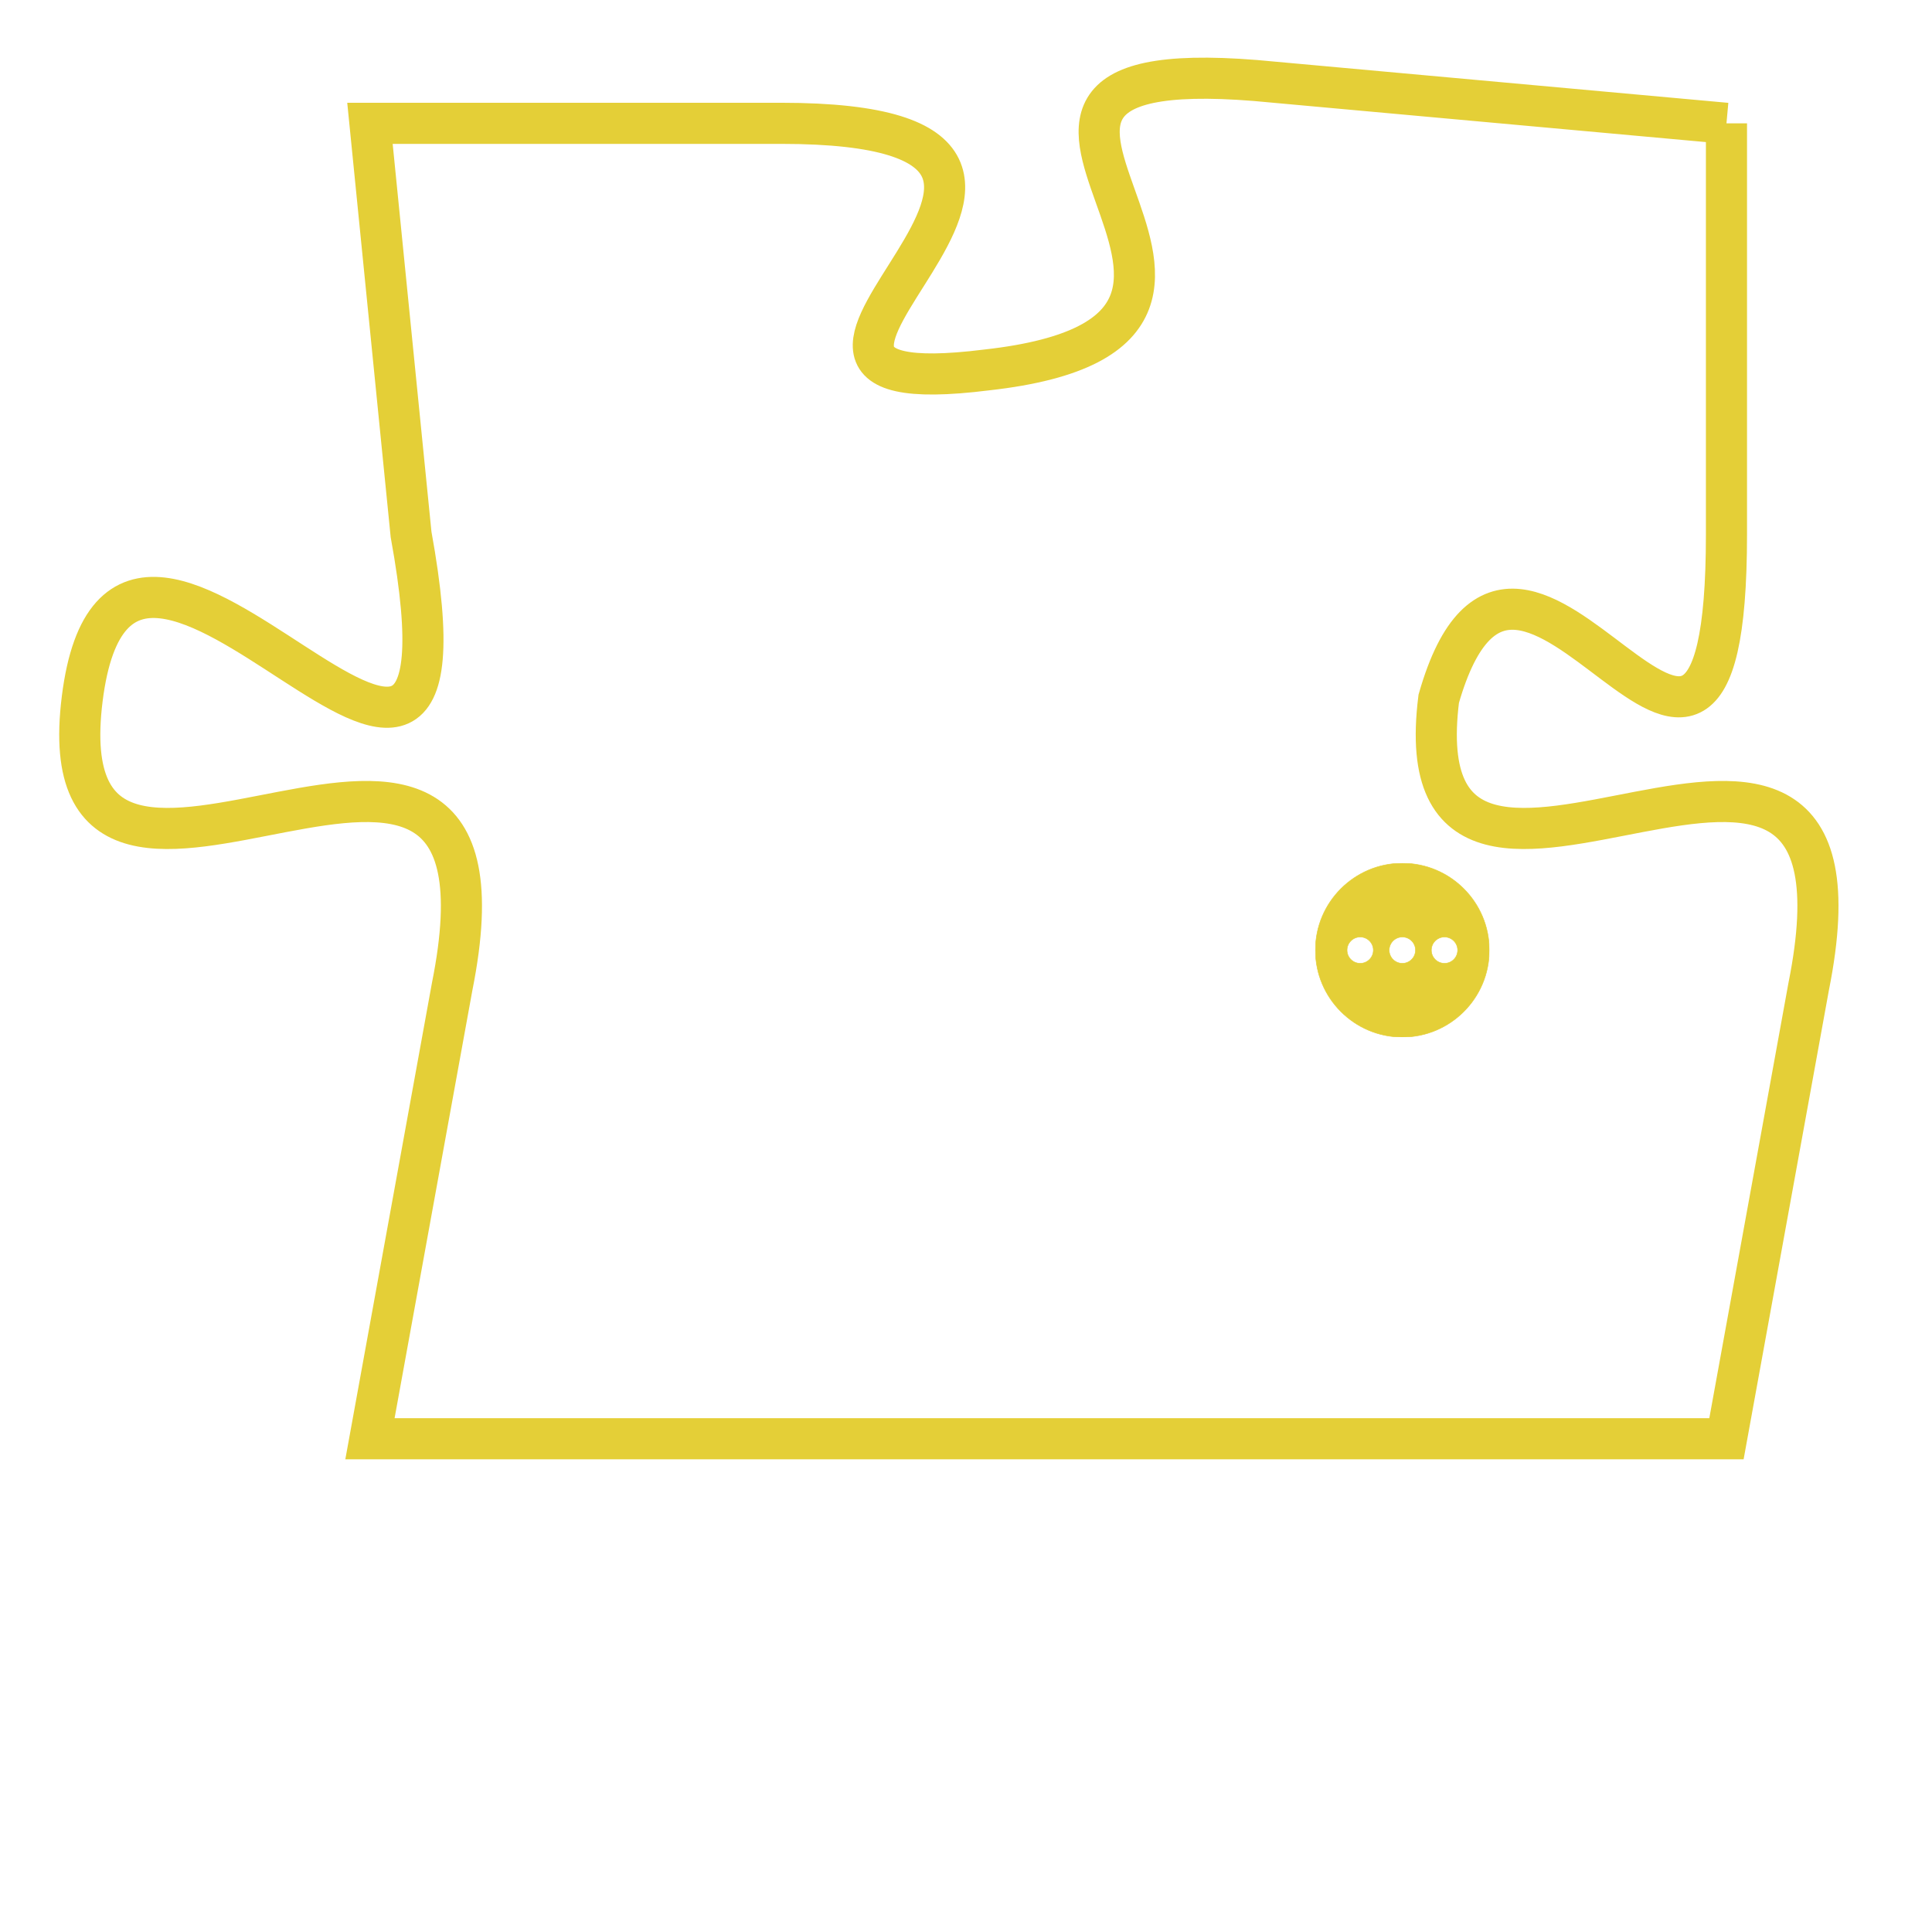 <svg version="1.1" xmlns="http://www.w3.org/2000/svg" xmlns:xlink="http://www.w3.org/1999/xlink" fill="transparent" x="0" y="0" width="350" height="350" preserveAspectRatio="xMinYMin slice"><style type="text/css">.links{fill:transparent;stroke: #E4CF37;}.links:hover{fill:#63D272; opacity:0.4;}</style><defs><g id="allt"><path id="t9673" d="M1782,2368 L1771,2367 C1761,2366 1773,2373 1764,2374 C1756,2375 1769,2368 1759,2368 L1749,2368 1749,2368 L1750,2378 C1752,2389 1743,2374 1742,2382 C1741,2390 1753,2379 1751,2389 L1749,2400 L1749,2400 L1782,2400 1782,2400 L1784,2389 C1786,2379 1774,2390 1775,2382 C1777,2375 1782,2388 1782,2378 L1782,2368"/></g><clipPath id="c" clipRule="evenodd" fill="transparent"><use href="#t9673"/></clipPath></defs><svg viewBox="1740 2365 47 36" preserveAspectRatio="xMinYMin meet"><svg width="4380" height="2430"><g><image crossorigin="anonymous" x="0" y="0" href="https://nftpuzzle.license-token.com/assets/completepuzzle.svg" width="100%" height="100%" /><g class="links"><use href="#t9673"/></g></g></svg><svg x="1772" y="2386" height="9%" width="9%" viewBox="0 0 330 330"><g><a xlink:href="https://nftpuzzle.license-token.com/" class="links"><title>See the most innovative NFT based token software licensing project</title><path fill="#E4CF37" id="more" d="M165,0C74.019,0,0,74.019,0,165s74.019,165,165,165s165-74.019,165-165S255.981,0,165,0z M85,190 c-13.785,0-25-11.215-25-25s11.215-25,25-25s25,11.215,25,25S98.785,190,85,190z M165,190c-13.785,0-25-11.215-25-25 s11.215-25,25-25s25,11.215,25,25S178.785,190,165,190z M245,190c-13.785,0-25-11.215-25-25s11.215-25,25-25 c13.785,0,25,11.215,25,25S258.785,190,245,190z"></path></a></g></svg></svg></svg>